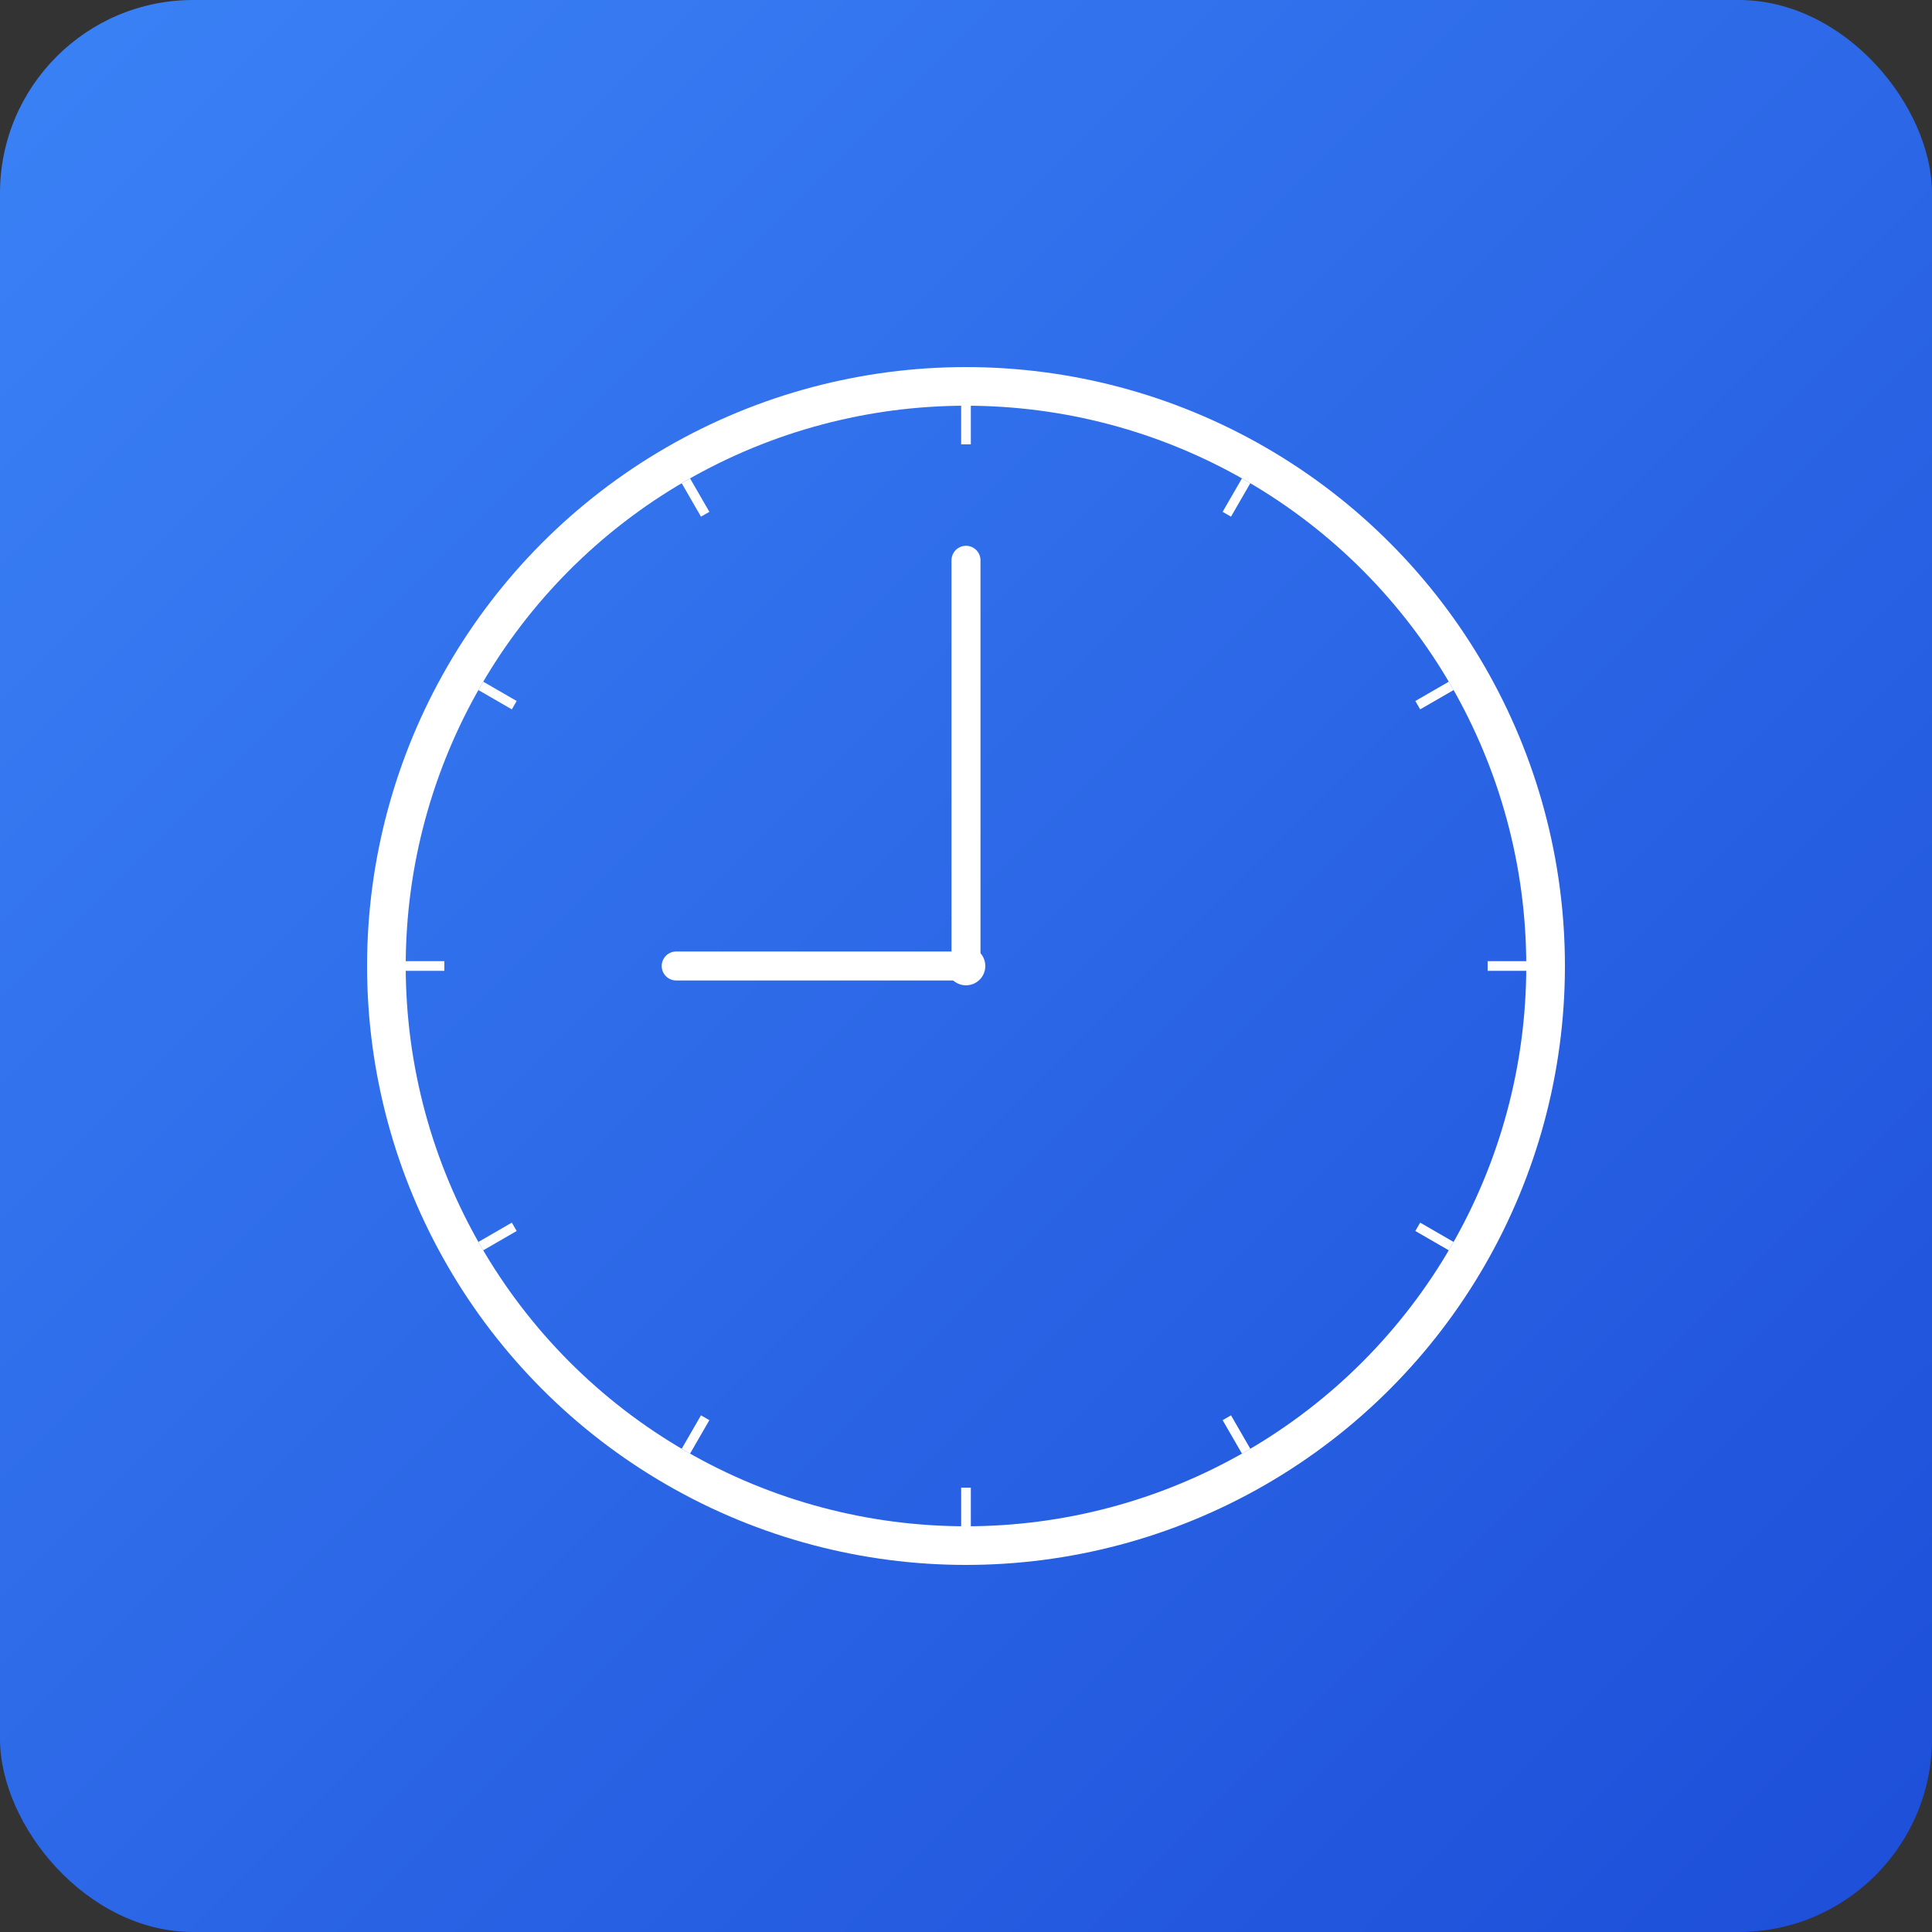 <?xml version="1.0" encoding="UTF-8"?>
<svg width="512" height="512" viewBox="0 0 512 512" xmlns="http://www.w3.org/2000/svg">
    <rect x="0" y="0" width="512" height="512" fill="#333333" stroke="none"/>
    <defs>
        <linearGradient id="bg" x1="0%" y1="0%" x2="100%" y2="100%">
            <stop offset="0%" style="stop-color:#3b82f6;stop-opacity:1" />
            <stop offset="100%" style="stop-color:#1d4ed8;stop-opacity:1" />
        </linearGradient>
    </defs>
    
    <!-- Background -->
    <rect width="512" height="512" fill="url(#bg)" rx="51.2"/>
    
    <!-- Clock circle -->
    <circle cx="256" cy="256" r="153.6" fill="none" stroke="white" stroke-width="10.24"/>
    
    <!-- Clock hands -->
    <line x1="256" y1="256" x2="256" y2="148.48" stroke="white" stroke-width="7.68" stroke-linecap="round"/>
    <line x1="256" y1="256" x2="179.2" y2="256" stroke="white" stroke-width="7.68" stroke-linecap="round"/>
    
    <!-- Center dot -->
    <circle cx="256" cy="256" r="5.12" fill="white"/>
    
    <!-- Hour markers -->
    <line x1="256" y1="117.76" x2="256" y2="107.52" stroke="white" stroke-width="2.56"/>
    <line x1="325.12" y1="136.281" x2="330.24" y2="127.413" stroke="white" stroke-width="2.56"/>
    <line x1="375.719" y1="186.88" x2="384.587" y2="181.76" stroke="white" stroke-width="2.56"/>
    <line x1="394.24" y1="256" x2="404.48" y2="256" stroke="white" stroke-width="2.56"/>
    <line x1="375.719" y1="325.12" x2="384.587" y2="330.24" stroke="white" stroke-width="2.56"/>
    <line x1="325.12" y1="375.719" x2="330.24" y2="384.587" stroke="white" stroke-width="2.56"/>
    <line x1="256" y1="394.24" x2="256" y2="404.48" stroke="white" stroke-width="2.56"/>
    <line x1="186.88" y1="375.719" x2="181.76" y2="384.587" stroke="white" stroke-width="2.56"/>
    <line x1="136.281" y1="325.12" x2="127.413" y2="330.24" stroke="white" stroke-width="2.56"/>
    <line x1="117.76" y1="256" x2="107.52" y2="256" stroke="white" stroke-width="2.56"/>
    <line x1="136.281" y1="186.88" x2="127.413" y2="181.76" stroke="white" stroke-width="2.56"/>
    <line x1="186.88" y1="136.281" x2="181.76" y2="127.413" stroke="white" stroke-width="2.56"/>
</svg>